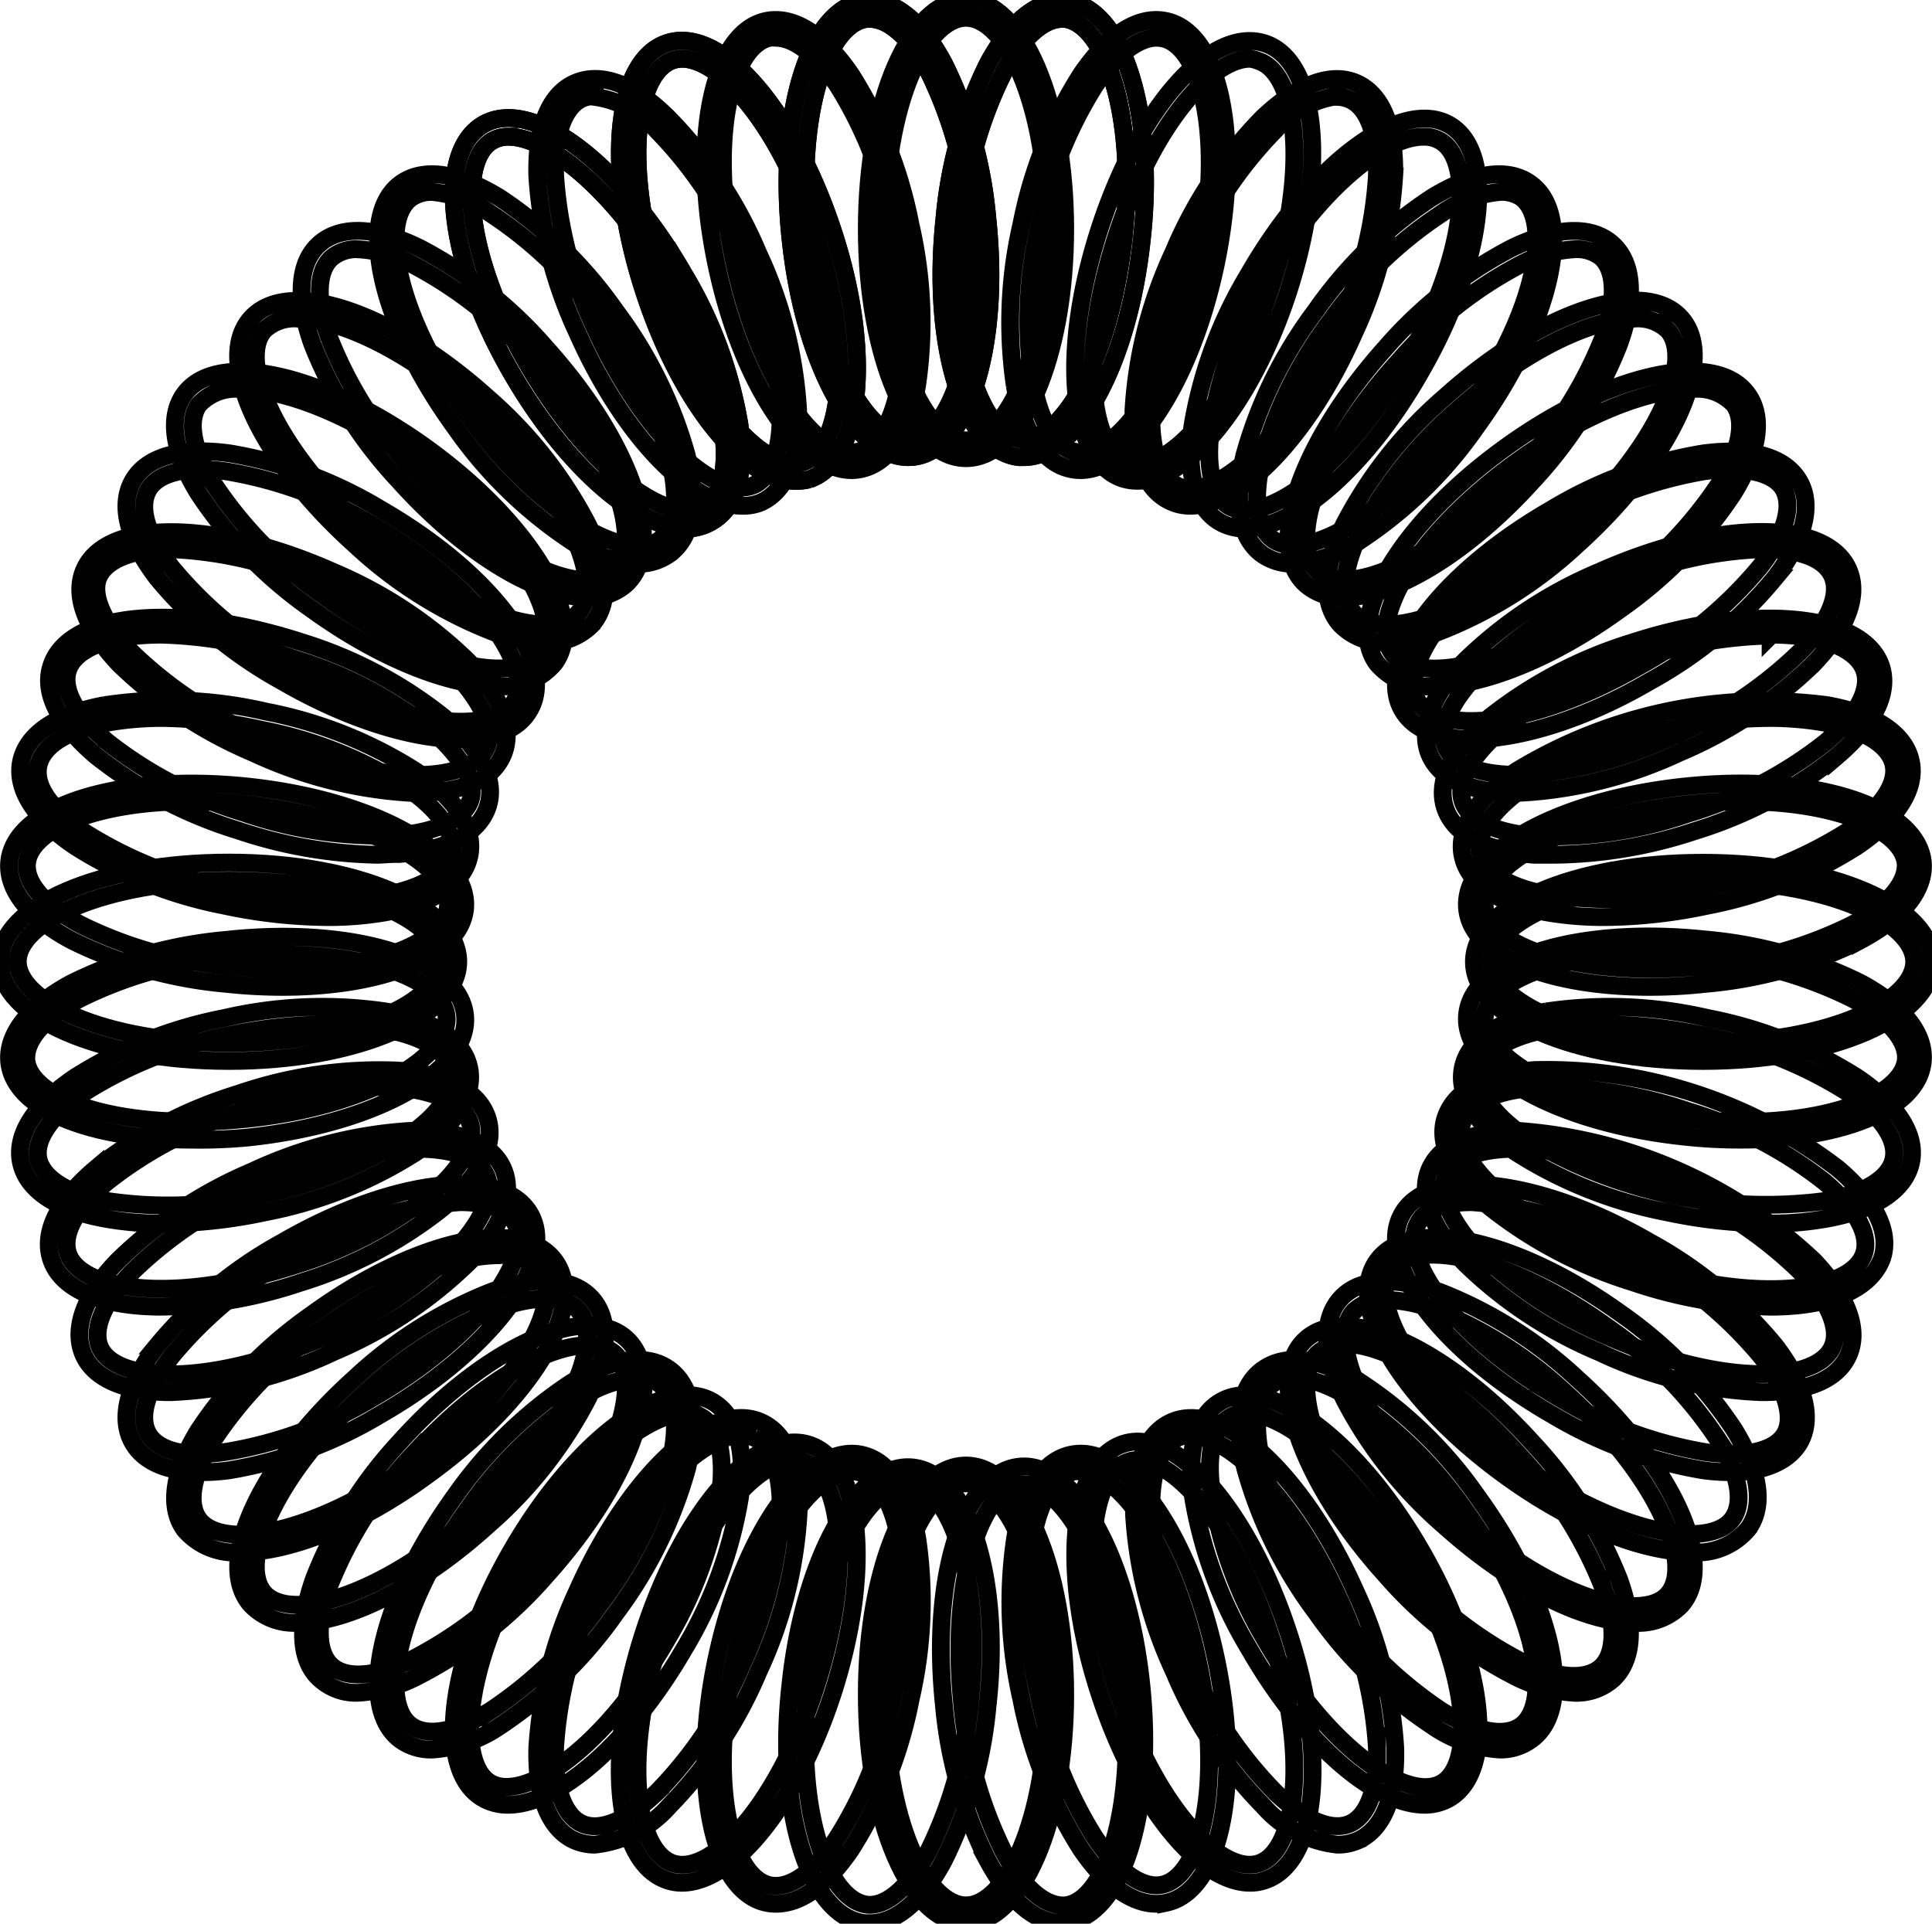<svg xmlns="http://www.w3.org/2000/svg" viewBox="0 0 108.48 108.03">
	<defs>
		<style>
			.cls-1{fill:#231f20;}

			g {
				animation: scale 3s ease-in  forwards infinite;
      	  		stroke: black;
        		fill-opacity: 0;
			}

			@keyframes scale {
				0% {transform: scale(0);}
				60% {transform: scale(2);}
				80% {transform: scale(1);}
				100% {transform: scale(5);}
			}







		</style>
	</defs>


	<title>storge</title>
	<g id="Layer_2" data-name="Layer 2">
		<g id="Circles">
			<path class="cls-1" d="M54.24,25.73c-3.12,0-5.57-5.65-5.57-12.87S51.12,0,54.24,0s5.57,5.65,5.57,12.86S57.36,25.73,54.24,25.73ZM54.24,1C52,1,49.67,5.77,49.67,12.86S52,24.73,54.24,24.73,58.81,20,58.81,12.86,56.45,1,54.24,1Z"/><path class="cls-1" d="M47.82,26.4c-2.92,0-6.17-4.84-7.58-11.48C38.74,7.86,40,1.83,43,1.18c1.54-.33,3.23.74,4.78,3a24.3,24.3,0,0,1,3.34,8.42h0a24.4,24.4,0,0,1,.37,9.06C51,24.35,49.9,26,48.36,26.34A2.48,2.48,0,0,1,47.82,26.4ZM43.56,2.12a1.86,1.86,0,0,0-.34,0c-2.16.46-3.48,5.61-2,12.55S46,25.83,48.15,25.37c1.1-.24,2-1.65,2.37-3.89a23.19,23.19,0,0,0-.37-8.67h0A23.1,23.1,0,0,0,47,4.75C45.81,3.06,44.59,2.12,43.56,2.12Z"/>
			<path class="cls-1" d="M41.63,28.4c-2.82,0-6.64-3.92-9.21-9.71a24.44,24.44,0,0,1-2.25-8.78c-.08-2.74.67-4.6,2.1-5.24s3.32,0,5.3,2a24.17,24.17,0,0,1,5,7.54,24.1,24.1,0,0,1,2.24,8.77c.09,2.74-.66,4.6-2.1,5.24A2.55,2.55,0,0,1,41.63,28.4Zm-8.24-23a1.8,1.8,0,0,0-.71.14c-1,.46-1.58,2-1.51,4.3a23.39,23.39,0,0,0,2.16,8.4c2.89,6.48,7,9.88,9,9,1-.46,1.57-2,1.5-4.3a23.36,23.36,0,0,0-2.15-8.4h0a23.28,23.28,0,0,0-4.8-7.22A5.7,5.7,0,0,0,33.39,5.44Z"/><path class="cls-1" d="M35.85,31.66A7.62,7.62,0,0,1,32,30.33,24.39,24.39,0,0,1,25.55,24C21.31,18.16,20,12.15,22.49,10.32c1.27-.93,3.26-.64,5.59.8a24.39,24.39,0,0,1,6.48,6.33h0a24.42,24.42,0,0,1,4,8.12c.65,2.66.3,4.64-1,5.56A3,3,0,0,1,35.85,31.66ZM24.26,10.78a2,2,0,0,0-1.18.34c-1.79,1.3-.89,6.55,3.28,12.29a23.39,23.39,0,0,0,6.19,6.07c1.94,1.19,3.57,1.5,4.48.84s1.11-2.3.58-4.51A23.52,23.52,0,0,0,33.75,18,23.26,23.26,0,0,0,27.55,12,6.72,6.72,0,0,0,24.26,10.78Z"/>
			<path class="cls-1" d="M30.62,36.07a9,9,0,0,1-3-.61,24.23,24.23,0,0,1-7.66-4.84C14.57,25.79,12,20.19,14.1,17.87s7.93-.36,13.29,4.47A24.24,24.24,0,0,1,33,29.45c1.19,2.47,1.27,4.47.22,5.64A3.37,3.37,0,0,1,30.62,36.07ZM16.71,17.89a2.45,2.45,0,0,0-1.87.65c-1.47,1.64.49,6.59,5.76,11.33a23.28,23.28,0,0,0,7.33,4.65c2.14.77,3.79.73,4.54-.1s.62-2.49-.37-4.54a23.26,23.26,0,0,0-5.38-6.8C22.84,19.59,19,17.89,16.71,17.89Z"/><path class="cls-1" d="M25.84,41.51c-2.68,0-6.33-1.12-10-3.25a24.43,24.43,0,0,1-7-5.78C7.17,30.31,6.68,28.37,7.46,27s2.72-1.91,5.43-1.54a24.05,24.05,0,0,1,8.5,3.15c6.24,3.6,9.91,8.55,8.35,11.25C29.1,41,27.7,41.51,25.84,41.51ZM11.33,26.36c-1.5,0-2.57.4-3,1.15-.56,1-.08,2.56,1.31,4.36a23.26,23.26,0,0,0,6.68,5.53c6.15,3.54,11.46,3.88,12.56,2S27,33,20.89,29.48h0a23.3,23.3,0,0,0-8.13-3A10.54,10.54,0,0,0,11.33,26.36Z"/><path class="cls-1" d="M21.16,48a25.77,25.77,0,0,1-7.78-1.36,24.31,24.31,0,0,1-8-4.2c-2.09-1.78-3-3.57-2.49-5.07,1-3,7.1-3.55,14-1.32a24.28,24.28,0,0,1,8,4.21c2.09,1.77,3,3.57,2.49,5.06s-2.26,2.43-5,2.64C22,47.94,21.57,48,21.16,48ZM9.06,35.64c-2.89,0-4.84.77-5.24,2-.35,1.07.45,2.52,2.18,4a23.18,23.18,0,0,0,7.69,4,23.42,23.42,0,0,0,8.58,1.27C24.54,46.74,26,46,26.39,45s-.45-2.52-2.19-4a23.2,23.2,0,0,0-7.68-4h0A24.9,24.9,0,0,0,9.06,35.64Z"/><path class="cls-1" d="M15.88,55.42a28.73,28.73,0,0,1-3.15-.17A24.23,24.23,0,0,1,4,52.8C1.6,51.51.36,49.93.52,48.37c.33-3.11,6.2-4.95,13.38-4.2h0c7.17.76,12.53,3.78,12.21,6.89C25.83,53.69,21.55,55.42,15.88,55.42ZM10.71,45c-5.39,0-9,1.61-9.19,3.47-.12,1.12,1,2.38,3,3.45a23.31,23.31,0,0,0,8.36,2.34c7.07.74,12-1.11,12.27-3.31s-4.26-5-11.32-5.78A30.56,30.56,0,0,0,10.71,45Z"/>
			<path class="cls-1" d="M10.75,64C5.08,64,.8,62.3.52,59.66.36,58.1,1.6,56.52,4,55.22a24.44,24.44,0,0,1,8.72-2.44C19.9,52,25.78,53.87,26.11,57s-5,6.13-12.21,6.88A28.73,28.73,0,0,1,10.75,64Zm2.09-10.25a23.31,23.31,0,0,0-8.36,2.34c-2,1.07-3.08,2.33-3,3.45.23,2.19,5.21,4,12.27,3.3s11.55-3.59,11.32-5.78-5.22-4-12.27-3.31Z"/><path class="cls-1" d="M9.07,73.38c-3.26,0-5.63-.92-6.2-2.67-.49-1.5.4-3.3,2.49-5.07a24.32,24.32,0,0,1,8-4.21h0a24.4,24.4,0,0,1,9-1.31c2.73.21,4.5,1.14,5,2.64s-.4,3.29-2.49,5.06a24.28,24.28,0,0,1-8,4.21A25.7,25.7,0,0,1,9.07,73.38Zm4.62-11a23.18,23.18,0,0,0-7.69,4c-1.73,1.47-2.53,2.92-2.18,4,.68,2.1,5.94,2.87,12.7.68a23.2,23.2,0,0,0,7.68-4c1.74-1.47,2.53-2.93,2.19-4s-1.85-1.78-4.12-2a23.18,23.18,0,0,0-8.58,1.27Z"/><path class="cls-1" d="M11.34,82.67c-1.9,0-3.25-.56-3.88-1.65-.78-1.36-.29-3.3,1.38-5.47a24.27,24.27,0,0,1,7-5.78c6.24-3.61,12.36-4.31,13.92-1.61s-2.11,7.65-8.35,11.25a24.25,24.25,0,0,1-8.5,3.15A10.75,10.75,0,0,1,11.34,82.67Zm14.5-15.16a20.56,20.56,0,0,0-9.52,3.12h0a23.26,23.26,0,0,0-6.68,5.53C8.25,78,7.77,79.55,8.33,80.52s2.17,1.36,4.43,1a23.3,23.3,0,0,0,8.13-3c6.14-3.55,9.09-8,8-9.89C28.44,67.91,27.36,67.51,25.84,67.51Z"/><path class="cls-1" d="M16.69,91.13a3.34,3.34,0,0,1-2.59-1c-2.09-2.32.47-7.92,5.83-12.75h0a24.23,24.23,0,0,1,7.66-4.84c2.58-.93,4.58-.79,5.63.37s1,3.17-.22,5.64a24.24,24.24,0,0,1-5.61,7.11C23.55,89.14,19.47,91.13,16.69,91.13Zm3.91-13c-5.27,4.75-7.23,9.7-5.76,11.34s6.6.2,11.88-4.54a23.39,23.39,0,0,0,5.38-6.8c1-2.05,1.13-3.7.38-4.54s-2.41-.87-4.55-.1a23.42,23.42,0,0,0-7.33,4.64Z"/>
			<path class="cls-1" d="M24.26,98.25a2.93,2.93,0,0,1-1.77-.54C20,95.88,21.31,89.87,25.55,84A24.39,24.39,0,0,1,32,77.7c2.33-1.44,4.31-1.72,5.58-.8s1.62,2.9,1,5.56a24.42,24.42,0,0,1-4,8.12,24.39,24.39,0,0,1-6.48,6.33A7.61,7.61,0,0,1,24.26,98.25ZM35.84,77.37a6.75,6.75,0,0,0-3.29,1.18,23.39,23.39,0,0,0-6.19,6.07h0c-4.17,5.74-5.07,11-3.28,12.28.91.66,2.54.36,4.47-.84A23.26,23.26,0,0,0,33.75,90a23.52,23.52,0,0,0,3.86-7.77c.53-2.21.32-3.85-.58-4.51A2,2,0,0,0,35.84,77.37Z"/><path class="cls-1" d="M33.39,103.59a2.84,2.84,0,0,1-1.12-.23c-1.43-.64-2.18-2.5-2.1-5.24a24.44,24.44,0,0,1,2.25-8.78h0c2.93-6.59,7.46-10.76,10.31-9.48,1.44.64,2.19,2.5,2.1,5.24a24.1,24.1,0,0,1-2.24,8.77,24.17,24.17,0,0,1-5,7.54A6.5,6.5,0,0,1,33.39,103.59Zm8.23-23c-2.16,0-5.71,3.33-8.29,9.12h0a23.39,23.39,0,0,0-2.16,8.4c-.07,2.27.48,3.84,1.51,4.3s2.55-.19,4.2-1.76a23.28,23.28,0,0,0,4.8-7.22,23.41,23.41,0,0,0,2.15-8.4c.07-2.28-.48-3.84-1.5-4.3A1.83,1.83,0,0,0,41.62,80.63Z"/><path class="cls-1" d="M43.56,106.91a2.57,2.57,0,0,1-.55-.06c-3-.65-4.27-6.68-2.77-13.74h0c1.5-7.06,5.08-12.06,8.12-11.42,1.54.32,2.65,2,3.14,4.68a24.4,24.4,0,0,1-.37,9.06,24.3,24.3,0,0,1-3.34,8.42C46.43,105.84,45,106.91,43.56,106.91ZM41.22,93.32c-1.48,6.94-.16,12.09,2,12.55,1.11.23,2.46-.71,3.74-2.59a23.1,23.1,0,0,0,3.19-8.06,23.19,23.19,0,0,0,.37-8.67c-.41-2.24-1.27-3.65-2.37-3.89-2.16-.45-5.46,3.72-6.93,10.66Z"/><path class="cls-1" d="M54.24,108c-3.12,0-5.57-5.65-5.57-12.86S51.12,82.3,54.24,82.3,59.81,88,59.81,95.17,57.36,108,54.24,108Zm0-24.73c-2.21,0-4.57,4.77-4.57,11.87S52,107,54.24,107s4.57-4.77,4.57-11.86S56.45,83.3,54.24,83.3Z"/><path class="cls-1" d="M64.92,106.91c-1.38,0-2.86-1.07-4.22-3.06a24.31,24.31,0,0,1-3.35-8.42h0A24.4,24.4,0,0,1,57,86.37c.49-2.69,1.61-4.36,3.14-4.68,3.06-.65,6.63,4.37,8.13,11.42s.28,13.09-2.78,13.74A2.51,2.51,0,0,1,64.92,106.91ZM60.66,82.63a1.84,1.84,0,0,0-.33,0c-1.1.24-2,1.65-2.36,3.89a23.17,23.17,0,0,0,.36,8.67h0a23.1,23.1,0,0,0,3.19,8.06c1.28,1.88,2.63,2.82,3.74,2.59,2.16-.46,3.48-5.61,2-12.55C65.87,86.72,62.81,82.63,60.66,82.63Z"/><path class="cls-1" d="M75.09,103.59a6.48,6.48,0,0,1-4.17-2.18,24,24,0,0,1-5-7.54,24.31,24.31,0,0,1-2.24-8.77c-.08-2.74.66-4.6,2.1-5.24,2.85-1.27,7.38,2.89,10.32,9.48a24.4,24.4,0,0,1,2.24,8.78c.08,2.74-.66,4.6-2.1,5.24A2.8,2.8,0,0,1,75.09,103.59Zm-8.23-23a1.87,1.87,0,0,0-.71.14c-1,.46-1.57,2-1.5,4.3a23.23,23.23,0,0,0,2.16,8.4h0a23.11,23.11,0,0,0,4.8,7.22c1.64,1.57,3.17,2.21,4.19,1.76s1.58-2,1.51-4.3a23.18,23.18,0,0,0-2.16-8.4C72.57,84,69,80.63,66.86,80.63Z"/><path class="cls-1" d="M84.22,98.25a7.55,7.55,0,0,1-3.81-1.34,24.27,24.27,0,0,1-6.49-6.33h0a24.38,24.38,0,0,1-4-8.12c-.65-2.66-.31-4.64,1-5.56s3.25-.64,5.58.8A24.1,24.1,0,0,1,82.93,84c4.24,5.84,5.59,11.85,3.06,13.68A2.91,2.91,0,0,1,84.22,98.25ZM74.73,90a23.41,23.41,0,0,0,6.2,6.07c1.93,1.2,3.57,1.5,4.47.84,1.79-1.29.9-6.54-3.27-12.28a23.56,23.56,0,0,0-6.2-6.07c-1.94-1.19-3.57-1.5-4.47-.84s-1.12,2.3-.58,4.51A23.29,23.29,0,0,0,74.73,90Z"/><path class="cls-1" d="M91.79,91.13c-2.78,0-6.86-2-10.69-5.44a24.13,24.13,0,0,1-5.62-7.11c-1.19-2.47-1.27-4.47-.22-5.64s3-1.3,5.63-.37a24.23,24.23,0,0,1,7.66,4.84c5.36,4.83,7.92,10.43,5.83,12.75A3.34,3.34,0,0,1,91.79,91.13ZM77.87,73a2.43,2.43,0,0,0-1.86.65c-.75.84-.62,2.49.37,4.54A23.44,23.44,0,0,0,81.77,85c5.27,4.74,10.39,6.18,11.87,4.54s-.49-6.59-5.76-11.34a23.5,23.5,0,0,0-7.32-4.64A8.19,8.19,0,0,0,77.87,73Z"/><path class="cls-1" d="M97.15,82.67a10.79,10.79,0,0,1-1.56-.11,24.32,24.32,0,0,1-8.5-3.15c-6.24-3.6-9.91-8.55-8.35-11.25s7.68-2,13.92,1.61a24.13,24.13,0,0,1,7,5.78c1.67,2.17,2.16,4.11,1.38,5.47C100.39,82.11,99,82.67,97.15,82.67ZM82.64,67.51c-1.52,0-2.6.4-3,1.15-1.11,1.91,1.84,6.34,8,9.89h0a23.37,23.37,0,0,0,8.13,3c2.26.31,3.87-.08,4.43-1s.09-2.56-1.3-4.36a23.45,23.45,0,0,0-6.69-5.53A20.56,20.56,0,0,0,82.64,67.51Z"/>
			<path class="cls-1" d="M99.41,73.38A25.7,25.7,0,0,1,91.66,72a24.48,24.48,0,0,1-8-4.21c-2.09-1.77-3-3.57-2.48-5.06s2.25-2.43,5-2.64a26.91,26.91,0,0,1,17,5.52c2.09,1.77,3,3.57,2.49,5.07C105,72.46,102.67,73.38,99.41,73.38ZM87.33,61.08c-.39,0-.76,0-1.12,0-2.27.17-3.77.88-4.11,2s.45,2.52,2.18,4a23.36,23.36,0,0,0,7.69,4h0c6.75,2.19,12,1.42,12.69-.68.35-1.07-.45-2.52-2.18-4a23.18,23.18,0,0,0-7.69-4A24.66,24.66,0,0,0,87.33,61.08Z"/><path class="cls-1" d="M97.73,64a28.73,28.73,0,0,1-3.15-.17h0c-7.17-.75-12.53-3.77-12.2-6.88s6.2-4.95,13.37-4.19a24.32,24.32,0,0,1,8.72,2.44c2.42,1.3,3.65,2.88,3.49,4.44C107.68,62.3,103.41,64,97.73,64Zm-3-1.16c7,.74,12-1.11,12.28-3.3.11-1.12-1-2.38-3-3.45a23.25,23.25,0,0,0-8.35-2.34C88.58,53,83.6,54.88,83.37,57.08s4.26,5,11.32,5.78Z"/><path class="cls-1" d="M92.6,55.42c-5.67,0-9.95-1.73-10.22-4.36-.33-3.11,5-6.13,12.2-6.89s13,1.09,13.38,4.2c.16,1.56-1.07,3.14-3.49,4.43a24.11,24.11,0,0,1-8.72,2.45A28.6,28.6,0,0,1,92.6,55.42ZM97.78,45a30.59,30.59,0,0,0-3.09.17c-7.06.74-11.55,3.59-11.32,5.78s5.22,4,12.27,3.31h0A23.25,23.25,0,0,0,104,51.92c2-1.07,3.08-2.33,3-3.45C106.77,46.61,103.16,45,97.78,45Z"/><path class="cls-1" d="M87.32,48c-.41,0-.8,0-1.18,0-2.74-.21-4.51-1.14-5-2.64s.39-3.29,2.48-5.06a24.48,24.48,0,0,1,8-4.21c6.86-2.23,13-1.65,14,1.32.49,1.5-.4,3.29-2.49,5.07a24.31,24.31,0,0,1-8,4.2h0A25.77,25.77,0,0,1,87.32,48Zm12.1-12.31A24.84,24.84,0,0,0,92,37a23.36,23.36,0,0,0-7.69,4c-1.73,1.47-2.53,2.93-2.18,4s1.84,1.78,4.11,1.95a23.18,23.18,0,0,0,8.58-1.27h0a23.18,23.18,0,0,0,7.69-4c1.73-1.47,2.53-2.92,2.18-4C104.26,36.41,102.31,35.64,99.42,35.64Z"/><path class="cls-1" d="M82.64,41.51c-1.86,0-3.26-.53-3.9-1.64-1.56-2.7,2.11-7.65,8.35-11.25a24.12,24.12,0,0,1,8.5-3.15c2.72-.37,4.64.18,5.43,1.54s.29,3.3-1.38,5.47a24.29,24.29,0,0,1-7,5.78C89,40.39,85.33,41.51,82.64,41.51ZM97.15,26.36a10.54,10.54,0,0,0-1.43.1,23.37,23.37,0,0,0-8.13,3c-6.14,3.55-9.09,8-8,9.89s6.41,1.57,12.55-2h0a23.45,23.45,0,0,0,6.69-5.53c1.39-1.8,1.86-3.39,1.3-4.36C99.72,26.76,98.65,26.36,97.15,26.36Z"/><path class="cls-1" d="M77.86,36.07a3.37,3.37,0,0,1-2.6-1c-1.05-1.17-1-3.17.22-5.64a24.13,24.13,0,0,1,5.62-7.11c5.36-4.83,11.19-6.79,13.28-4.47s-.47,7.92-5.83,12.75h0a24.23,24.23,0,0,1-7.66,4.84A9,9,0,0,1,77.86,36.07ZM91.77,17.89c-2.32,0-6.12,1.7-10,5.19a23.31,23.31,0,0,0-5.39,6.8c-1,2.05-1.12,3.7-.37,4.54s2.41.87,4.55.1a23.36,23.36,0,0,0,7.32-4.65c5.27-4.74,7.24-9.69,5.76-11.33A2.44,2.44,0,0,0,91.77,17.89Z"/><path class="cls-1" d="M72.63,31.66a3,3,0,0,1-1.76-.53c-1.27-.92-1.61-2.9-1-5.56a24.38,24.38,0,0,1,4-8.12,24.27,24.27,0,0,1,6.49-6.33c2.33-1.44,4.31-1.73,5.58-.8,2.53,1.83,1.18,7.84-3.06,13.68a24.1,24.1,0,0,1-6.48,6.33A7.62,7.62,0,0,1,72.63,31.66ZM84.22,10.78A6.75,6.75,0,0,0,80.93,12,23.41,23.41,0,0,0,74.73,18a23.29,23.29,0,0,0-3.85,7.77c-.54,2.21-.33,3.85.58,4.51s2.53.35,4.47-.84a23.56,23.56,0,0,0,6.2-6.07h0c4.17-5.74,5.06-11,3.27-12.29A2,2,0,0,0,84.22,10.78Z"/><path class="cls-1" d="M66.85,28.4a2.55,2.55,0,0,1-1.1-.23c-1.44-.64-2.18-2.5-2.1-5.24a24.31,24.31,0,0,1,2.24-8.77,24,24,0,0,1,5-7.54c2-1.9,3.86-2.59,5.29-1.95s2.18,2.5,2.1,5.24a24.4,24.4,0,0,1-2.24,8.78h0C73.49,24.48,69.67,28.4,66.85,28.4Zm8.24-23a5.66,5.66,0,0,0-3.48,1.9,23.11,23.11,0,0,0-4.8,7.22A23.18,23.18,0,0,0,64.65,23c-.07,2.28.48,3.84,1.5,4.3,2,.9,6.12-2.5,9-9h0a23.18,23.18,0,0,0,2.16-8.4c.07-2.28-.48-3.84-1.51-4.3A1.8,1.8,0,0,0,75.09,5.44Z"/><path class="cls-1" d="M60.66,26.4a2.48,2.48,0,0,1-.54-.06c-1.53-.32-2.65-2-3.14-4.68a24.4,24.4,0,0,1,.37-9.06A24.31,24.31,0,0,1,60.7,4.18c1.54-2.26,3.24-3.33,4.77-3,3.06.65,4.27,6.68,2.78,13.74h0C66.83,21.56,63.59,26.4,60.66,26.4ZM64.93,2.12c-1,0-2.26.94-3.41,2.63a23.1,23.1,0,0,0-3.19,8.06A23.17,23.17,0,0,0,58,21.48c.4,2.24,1.26,3.65,2.36,3.89,2.17.46,5.46-3.72,6.94-10.66h0c1.47-6.94.15-12.09-2-12.55A1.86,1.86,0,0,0,64.93,2.12Z"/><path class="cls-1" d="M57.49,25.67h-.27c-3.1-.33-4.95-6.21-4.19-13.38a24.38,24.38,0,0,1,2.44-8.72c1.3-2.42,2.88-3.65,4.44-3.49,3.11.33,5,6.2,4.2,13.37h0C63.37,20.41,60.5,25.67,57.49,25.67ZM59.64,1.06c-1.07,0-2.26,1.07-3.28,3A23.25,23.25,0,0,0,54,12.39c-.74,7.05,1.11,12,3.31,12.27s5-4.26,5.78-11.32h0c.74-7.06-1.11-12-3.3-12.28Z"/><path class="cls-1" d="M51,25.67c-3,0-5.88-5.26-6.61-12.23C43.62,6.27,45.47.4,48.57.07,50.15-.09,51.71,1.15,53,3.56a24.38,24.38,0,0,1,2.44,8.72h0c.76,7.17-1.08,13.05-4.19,13.38ZM48.84,1.06h-.16c-2.2.24-4,5.22-3.31,12.28s3.57,11.54,5.79,11.32,4-5.22,3.3-12.27h0A23.46,23.46,0,0,0,52.13,4C51.1,2.13,49.92,1.06,48.84,1.06Z"/><path class="cls-1" d="M44.62,27c-2.87,0-6.43-4.39-8.46-10.64-2.23-6.86-1.65-13,1.32-13.95s7,3.65,9.27,10.51,1.65,13-1.32,14A2.79,2.79,0,0,1,44.62,27ZM38.3,3.3a1.7,1.7,0,0,0-.51.08c-2.1.68-2.87,5.94-.68,12.69s5.91,10.56,8,9.87S48,20,45.8,13.25h0C43.78,7,40.45,3.3,38.3,3.3Z"/><path class="cls-1" d="M38.57,29.68c-2.79,0-6.79-3.44-9.84-8.72C25.12,14.72,24.42,8.6,27.12,7s7.65,2.11,11.26,8.36a24.17,24.17,0,0,1,3.14,8.49c.37,2.72-.18,4.64-1.54,5.43A2.79,2.79,0,0,1,38.57,29.68Zm-10-22a1.76,1.76,0,0,0-.93.23c-1.91,1.1-1.57,6.41,2,12.55s8,9.1,9.89,8c1-.56,1.36-2.17,1.05-4.42a23.23,23.23,0,0,0-3-8.13C34.45,10.6,30.74,7.68,28.55,7.68Z"/><path class="cls-1" d="M33,33.55c-2.79,0-6.93-2.46-10.61-6.56a24.1,24.1,0,0,1-4.85-7.66c-.92-2.57-.79-4.57.38-5.62s3.16-1,5.63.21a24.16,24.16,0,0,1,7.11,5.62c4.83,5.36,6.79,11.19,4.47,13.28A3.07,3.07,0,0,1,33,33.55ZM20.1,14a2.14,2.14,0,0,0-1.48.48c-.84.75-.88,2.41-.11,4.55a23.25,23.25,0,0,0,4.65,7.32c4.75,5.27,9.69,7.24,11.33,5.76s.21-6.6-4.54-11.87h0a23.31,23.31,0,0,0-6.8-5.39A7.29,7.29,0,0,0,20.1,14Z"/><path class="cls-1" d="M28,38.53c-2.75,0-6.67-1.54-10.52-4.33a24.39,24.39,0,0,1-6.33-6.48c-1.44-2.33-1.72-4.32-.8-5.59C12.2,19.61,18.2,21,24,25.19h0c5.83,4.24,9,9.54,7.13,12.06A3.68,3.68,0,0,1,28,38.53ZM13.53,21.85a2.81,2.81,0,0,0-2.36.87c-.66.91-.35,2.54.84,4.47a23.26,23.26,0,0,0,6.07,6.2c5.74,4.17,11,5.06,12.28,3.28S29.19,30.17,23.45,26C19.56,23.17,15.89,21.85,13.53,21.85Z"/><path class="cls-1" d="M23.35,44.52H23a24.2,24.2,0,0,1-8.78-2.24,24.41,24.41,0,0,1-7.54-5c-1.89-2-2.58-3.86-1.94-5.3,1.27-2.85,7.43-2.79,14,.15h0a24.41,24.41,0,0,1,7.54,5c1.89,2,2.58,3.86,1.94,5.3S25.87,44.52,23.35,44.52ZM9.56,30.84c-2.09,0-3.53.56-4,1.52s.19,2.55,1.76,4.2a23.28,23.28,0,0,0,7.22,4.8A23.39,23.39,0,0,0,23,43.52c2.27.06,3.84-.49,4.3-1.51s-.19-2.55-1.76-4.2A23.28,23.28,0,0,0,18.3,33h0A22.43,22.43,0,0,0,9.56,30.84Z"/><path class="cls-1" d="M18.39,51.5a28.48,28.48,0,0,1-5.78-.64,24.31,24.31,0,0,1-8.42-3.35c-2.27-1.54-3.33-3.24-3-4.77s2-2.65,4.69-3.14a24.11,24.11,0,0,1,9.05.36,24.15,24.15,0,0,1,8.42,3.35c2.27,1.54,3.33,3.24,3,4.78s-2,2.65-4.69,3.14A18.57,18.57,0,0,1,18.39,51.5ZM9.15,40.32a17.66,17.66,0,0,0-3.1.26C3.81,41,2.4,41.85,2.16,43s.71,2.46,2.59,3.74a23.43,23.43,0,0,0,8.07,3.19,23.11,23.11,0,0,0,8.66.36c2.24-.4,3.66-1.26,3.89-2.36s-.71-2.46-2.59-3.74a23.37,23.37,0,0,0-8.06-3.2A27.14,27.14,0,0,0,9.15,40.32Z"/><path class="cls-1" d="M12.86,59.58C5.65,59.58,0,57.14,0,54s5.65-5.56,12.86-5.56S25.73,50.89,25.73,54,20.08,59.58,12.86,59.58Zm0-10.13C5.77,49.45,1,51.81,1,54s4.77,4.57,11.86,4.57S24.73,56.22,24.73,54,20,49.45,12.86,49.45Z"/><path class="cls-1" d="M9.15,68.71a17.74,17.74,0,0,1-3.28-.28c-2.69-.49-4.36-1.6-4.69-3.14s.74-3.23,3-4.77a24.31,24.31,0,0,1,8.42-3.35,24.34,24.34,0,0,1,9.05-.37c2.7.49,4.36,1.61,4.69,3.14s-.74,3.24-3,4.78a24.15,24.15,0,0,1-8.42,3.35A28.31,28.31,0,0,1,9.15,68.71Zm9.23-11.18a27.12,27.12,0,0,0-5.56.62,23.43,23.43,0,0,0-8.07,3.19C2.87,62.62,1.93,64,2.16,65.08s1.65,2,3.89,2.37a23.38,23.38,0,0,0,8.67-.36,23.37,23.37,0,0,0,8.06-3.2c1.88-1.28,2.82-2.64,2.59-3.74s-1.65-2-3.89-2.36A16.6,16.6,0,0,0,18.38,57.53Z"/><path class="cls-1" d="M9.57,78.18c-2.45,0-4.26-.7-4.88-2.1s0-3.32,1.94-5.3a24.41,24.41,0,0,1,7.54-5l.21.45-.21-.45A24.44,24.44,0,0,1,23,63.51c2.74-.07,4.6.67,5.24,2.1s-.05,3.32-1.94,5.3a24.41,24.41,0,0,1-7.54,5A23.65,23.65,0,0,1,9.57,78.18ZM23.35,64.51H23a23.39,23.39,0,0,0-8.4,2.16,23.28,23.28,0,0,0-7.22,4.8c-1.57,1.65-2.21,3.18-1.76,4.2.9,2,6.22,2.23,12.7-.65a23.28,23.28,0,0,0,7.22-4.8c1.57-1.65,2.21-3.18,1.76-4.2S25.43,64.51,23.35,64.51Z"/><path class="cls-1" d="M13.52,87.17a3.72,3.72,0,0,1-3.16-1.27c-.92-1.27-.64-3.26.8-5.59a24.39,24.39,0,0,1,6.33-6.48h0c5.84-4.24,11.85-5.58,13.68-3S29.87,78.6,24,82.84C20.19,85.63,16.27,87.17,13.52,87.17ZM28,70.49c-2.36,0-6,1.32-9.92,4.15h0A23.12,23.12,0,0,0,12,80.84c-1.19,1.93-1.5,3.56-.84,4.47,1.3,1.78,6.54.89,12.28-3.28s8.21-8.88,6.91-10.67A2.8,2.8,0,0,0,28,70.49Z"/><path class="cls-1" d="M20.09,95.06A3,3,0,0,1,18,94.32c-1.17-1-1.3-3-.38-5.63A24.17,24.17,0,0,1,22.42,81h0c4.82-5.36,10.42-7.92,12.74-5.83s.36,7.92-4.47,13.28a24.16,24.16,0,0,1-7.11,5.62A8.31,8.31,0,0,1,20.09,95.06Zm3.07-13.35A23.25,23.25,0,0,0,18.51,89c-.77,2.14-.73,3.8.11,4.55s2.48.62,4.53-.37A23.31,23.31,0,0,0,30,87.82C34.7,82.55,36.13,77.43,34.49,76s-6.58.49-11.33,5.76Z"/><path class="cls-1" d="M28.53,101.35a2.79,2.79,0,0,1-1.41-.36c-2.7-1.56-2-7.68,1.61-13.93S37.28,77.15,40,78.71c1.36.79,1.91,2.71,1.54,5.43a24.17,24.17,0,0,1-3.14,8.49C35.33,97.91,31.33,101.35,28.53,101.35Zm10-22c-2.19,0-5.91,2.92-9,8.21-3.54,6.15-3.88,11.46-2,12.56s6.34-1.84,9.89-8a23.23,23.23,0,0,0,3-8.13c.31-2.25-.07-3.86-1.05-4.42A1.72,1.72,0,0,0,38.56,79.35Z"/><path class="cls-1" d="M38.29,105.73a2.5,2.5,0,0,1-.81-.13c-3-1-3.55-7.09-1.32-13.95h0c2.23-6.86,6.29-11.48,9.27-10.52s3.55,7.1,1.32,14C44.72,101.34,41.16,105.73,38.29,105.73ZM44.61,82c-2.15,0-5.48,3.72-7.5,9.95h0c-2.19,6.74-1.42,12,.68,12.69s5.82-3.12,8-9.87,1.42-12-.68-12.69A1.44,1.44,0,0,0,44.61,82Z"/><path class="cls-1" d="M48.85,108h-.28c-3.1-.33-5-6.2-4.19-13.38h0c.75-7.17,3.78-12.55,6.88-12.21s5,6.21,4.19,13.38A24.38,24.38,0,0,1,53,104.47C51.79,106.74,50.32,108,48.85,108ZM45.37,94.69c-.74,7.06,1.11,12,3.31,12.27,1.11.12,2.37-1,3.45-3a23.52,23.52,0,0,0,2.33-8.36c.74-7-1.11-12-3.3-12.27s-5,4.26-5.79,11.32Z"/><path class="cls-1" d="M59.64,108c-1.47,0-2.94-1.23-4.17-3.5A24.38,24.38,0,0,1,53,95.75h0c-.76-7.17,1.09-13,4.19-13.38s6.13,5,6.89,12.21-1.09,13-4.2,13.38ZM57.49,83.36h-.16c-2.2.23-4,5.22-3.31,12.27h0A23.31,23.31,0,0,0,56.36,104c1.07,2,2.33,3.08,3.45,3,2.19-.23,4-5.21,3.3-12.27C62.39,87.8,59.66,83.36,57.49,83.36Z"/><path class="cls-1" d="M70.19,105.73c-2.87,0-6.43-4.39-8.46-10.64-2.23-6.86-1.65-13,1.32-14s7,3.66,9.27,10.52S74,104.64,71,105.6A2.45,2.45,0,0,1,70.19,105.73ZM63.87,82a1.44,1.44,0,0,0-.51.08c-2.1.68-2.87,5.94-.68,12.69h0c2.2,6.75,5.91,10.55,8,9.87s2.88-6,.68-12.69C69.35,85.73,66,82,63.87,82Z"/><path class="cls-1" d="M80,101.35c-2.8,0-6.8-3.44-9.84-8.72A24.2,24.2,0,0,1,67,84.14c-.37-2.72.18-4.64,1.54-5.43,2.7-1.56,7.65,2.11,11.25,8.35S84.07,99.43,81.36,101A2.79,2.79,0,0,1,80,101.35Zm-10-22a1.76,1.76,0,0,0-.93.23c-1,.56-1.35,2.17-1,4.42a23.23,23.23,0,0,0,3,8.13c3.55,6.15,8,9.1,9.89,8s1.58-6.41-2-12.56C75.83,82.27,72.12,79.35,69.93,79.35Z"/><path class="cls-1" d="M88.39,95.06a8.31,8.31,0,0,1-3.49-1,24.29,24.29,0,0,1-7.11-5.62C73,83.13,71,77.3,73.32,75.21s7.92.47,12.75,5.83a24.31,24.31,0,0,1,4.84,7.65c.93,2.58.79,4.58-.37,5.63A3.09,3.09,0,0,1,88.39,95.06ZM75.48,75.47A2.15,2.15,0,0,0,74,76c-1.64,1.48-.2,6.6,4.54,11.87h0a23.44,23.44,0,0,0,6.8,5.39c2,1,3.7,1.12,4.54.37s.87-2.41.1-4.55a23.38,23.38,0,0,0-4.64-7.32C81.6,77.57,77.75,75.47,75.48,75.47Z"/><path class="cls-1" d="M95,87.17c-2.75,0-6.67-1.53-10.52-4.33h0c-5.83-4.24-9-9.54-7.13-12.06s7.85-1.19,13.68,3a24.39,24.39,0,0,1,6.33,6.48c1.44,2.33,1.73,4.32.8,5.59A3.71,3.71,0,0,1,95,87.17ZM85,82c5.74,4.17,11,5.06,12.28,3.28.66-.91.36-2.54-.84-4.47a23.12,23.12,0,0,0-6.07-6.2c-5.74-4.17-11-5.06-12.28-3.28S79.29,77.86,85,82Z"/><path class="cls-1" d="M98.91,78.18a23.39,23.39,0,0,1-9.13-2.25h0a24.17,24.17,0,0,1-7.54-5c-1.9-2-2.59-3.86-1.95-5.3s2.51-2.17,5.24-2.1a27.05,27.05,0,0,1,16.32,7.27c1.89,2,2.58,3.86,1.94,5.3S101.37,78.18,98.91,78.18ZM85.13,64.51c-2.07,0-3.49.54-3.92,1.51s.18,2.55,1.75,4.2A23.4,23.4,0,0,0,90.18,75h0c6.49,2.88,11.8,2.67,12.7.65.46-1-.18-2.55-1.76-4.2a23.16,23.16,0,0,0-7.22-4.8,23.39,23.39,0,0,0-8.4-2.16Z"/><path class="cls-1" d="M99.34,68.71a28.48,28.48,0,0,1-5.78-.64,24.23,24.23,0,0,1-8.42-3.35c-2.27-1.54-3.33-3.24-3-4.78s2-2.65,4.69-3.14a24.34,24.34,0,0,1,9.05.37,24.15,24.15,0,0,1,8.42,3.35c2.27,1.54,3.33,3.24,3,4.77s-2,2.65-4.69,3.14A17.63,17.63,0,0,1,99.34,68.71ZM90.1,57.53a16.68,16.68,0,0,0-3.1.26c-2.24.4-3.65,1.26-3.89,2.36s.71,2.46,2.59,3.74a25.91,25.91,0,0,0,16.73,3.56c2.24-.41,3.66-1.27,3.89-2.37s-.71-2.46-2.59-3.74a23.37,23.37,0,0,0-8.06-3.19A27.29,27.29,0,0,0,90.1,57.53Z"/><path class="cls-1" d="M95.62,59.58c-7.21,0-12.86-2.44-12.86-5.57s5.65-5.56,12.86-5.56,12.86,2.44,12.86,5.56S102.83,59.58,95.62,59.58Zm0-10.13c-7.1,0-11.86,2.36-11.86,4.56s4.76,4.57,11.86,4.57,11.86-2.36,11.86-4.57S102.72,49.45,95.62,49.45Z"/><path class="cls-1" d="M90.1,51.5a18.61,18.61,0,0,1-3.28-.27c-2.7-.49-4.36-1.61-4.69-3.14s.74-3.24,3-4.78a26.86,26.86,0,0,1,17.47-3.71c2.7.49,4.36,1.6,4.69,3.14s-.74,3.23-3,4.77a24.15,24.15,0,0,1-8.42,3.35A28.38,28.38,0,0,1,90.1,51.5Zm9.23-11.18a27.29,27.29,0,0,0-5.57.62,23.37,23.37,0,0,0-8.06,3.2c-1.88,1.28-2.82,2.64-2.59,3.74s1.65,2,3.89,2.36a23,23,0,0,0,8.67-.36,23.37,23.37,0,0,0,8.06-3.19c1.88-1.28,2.82-2.65,2.59-3.74s-1.65-2-3.89-2.37A17.58,17.58,0,0,0,99.33,40.32Z"/><path class="cls-1" d="M85.13,44.52c-2.52,0-4.23-.74-4.84-2.1s0-3.32,1.95-5.3a24.17,24.17,0,0,1,7.54-5c6.59-2.94,12.74-3,14-.15.64,1.44-.05,3.32-1.94,5.3a24.41,24.41,0,0,1-7.54,5l-.21-.45.21.45a24.15,24.15,0,0,1-8.78,2.24ZM98.92,30.84A22.43,22.43,0,0,0,90.18,33,23.4,23.4,0,0,0,83,37.81C81.39,39.46,80.75,41,81.21,42s2,1.56,4.29,1.51a23.39,23.39,0,0,0,8.4-2.16,23.16,23.16,0,0,0,7.22-4.8c1.58-1.65,2.22-3.18,1.76-4.2S101,30.84,98.92,30.84Z"/><path class="cls-1" d="M80.47,38.53a3.69,3.69,0,0,1-3.16-1.28c-1.84-2.52,1.3-7.82,7.13-12.06s11.85-5.58,13.68-3.06c.93,1.27.64,3.26-.8,5.59A24.39,24.39,0,0,1,91,34.2h0C87.15,37,83.23,38.53,80.47,38.53ZM95,21.85c-2.36,0-6,1.32-9.92,4.15-5.74,4.17-8.21,8.88-6.91,10.67s6.54.89,12.28-3.28h0a23.26,23.26,0,0,0,6.07-6.2c1.2-1.93,1.5-3.56.84-4.47A2.8,2.8,0,0,0,95,21.85Z"/><path class="cls-1" d="M75.46,33.55a3.07,3.07,0,0,1-2.14-.73C71,30.73,73,24.9,77.79,19.54a24.29,24.29,0,0,1,7.11-5.62c2.47-1.19,4.47-1.27,5.64-.21s1.3,3.05.37,5.62A24.23,24.23,0,0,1,86.07,27h0C82.38,31.09,78.24,33.55,75.46,33.55ZM88.38,14a7.29,7.29,0,0,0-3,.85,23.44,23.44,0,0,0-6.8,5.39C73.79,25.48,72.35,30.6,74,32.08s6.59-.49,11.34-5.76h0A23.38,23.38,0,0,0,90,19c.77-2.14.73-3.8-.1-4.55A2.19,2.19,0,0,0,88.38,14Z"/><path class="cls-1" d="M69.91,29.68a2.79,2.79,0,0,1-1.41-.36c-1.36-.79-1.91-2.71-1.54-5.43a24.2,24.2,0,0,1,3.15-8.49C73.71,9.15,78.66,5.48,81.36,7s2,7.68-1.61,13.92C76.71,26.24,72.71,29.68,69.91,29.68Zm10-22c-2.19,0-5.9,2.92-9,8.22A23.23,23.23,0,0,0,68,24c-.3,2.25.08,3.86,1,4.42,1.91,1.11,6.34-1.84,9.89-8S82.77,9,80.86,7.91A1.74,1.74,0,0,0,79.93,7.68Z"/><path class="cls-1" d="M63.87,27a2.86,2.86,0,0,1-.82-.12c-3-1-3.55-7.1-1.32-14S68,1.47,71,2.43s3.55,7.09,1.32,14h0C70.29,22.63,66.73,27,63.87,27ZM70.18,3.3c-2.15,0-5.47,3.72-7.5,10-2.19,6.75-1.42,12,.68,12.69s5.82-3.12,8-9.87h0c2.2-6.75,1.42-12-.68-12.69A1.7,1.7,0,0,0,70.18,3.3Z"/><path class="cls-1" d="M57.49,25.67h-.27c-3.1-.33-4.95-6.21-4.19-13.38a24.38,24.38,0,0,1,2.44-8.72c1.3-2.42,2.88-3.65,4.44-3.49,3.11.33,5,6.2,4.2,13.37h0C63.37,20.41,60.5,25.67,57.49,25.67ZM59.64,1.06c-1.07,0-2.26,1.07-3.28,3A23.25,23.25,0,0,0,54,12.39c-.74,7.05,1.11,12,3.31,12.27s5-4.26,5.78-11.32h0c.74-7.06-1.11-12-3.3-12.28Z"/><path class="cls-1" d="M51,25.67c-3,0-5.88-5.26-6.61-12.23C43.62,6.27,45.47.4,48.57.07,50.15-.09,51.71,1.15,53,3.56a24.38,24.38,0,0,1,2.44,8.72h0c.76,7.17-1.08,13.05-4.19,13.38ZM48.84,1.06h-.16c-2.2.24-4,5.22-3.31,12.28s3.57,11.54,5.79,11.32,4-5.22,3.3-12.27h0A23.46,23.46,0,0,0,52.13,4C51.1,2.13,49.92,1.06,48.84,1.06Z"/><path class="cls-1" d="M44.62,27c-2.87,0-6.43-4.39-8.46-10.64-2.23-6.86-1.65-13,1.32-13.95s7,3.65,9.27,10.51,1.65,13-1.32,14A2.79,2.79,0,0,1,44.62,27ZM38.3,3.3a1.7,1.7,0,0,0-.51.08c-2.1.68-2.87,5.94-.68,12.69s5.91,10.56,8,9.87S48,20,45.8,13.25h0C43.78,7,40.45,3.3,38.3,3.3Z"/><path class="cls-1" d="M38.57,29.68c-2.79,0-6.79-3.44-9.84-8.72C25.12,14.72,24.42,8.6,27.12,7s7.65,2.11,11.26,8.36a24.17,24.17,0,0,1,3.14,8.49c.37,2.72-.18,4.64-1.54,5.43A2.79,2.79,0,0,1,38.57,29.68Zm-10-22a1.76,1.76,0,0,0-.93.23c-1.91,1.1-1.57,6.41,2,12.55s8,9.1,9.89,8c1-.56,1.36-2.17,1.05-4.42a23.23,23.23,0,0,0-3-8.13C34.45,10.6,30.74,7.68,28.55,7.68Z"/></g></g></svg>